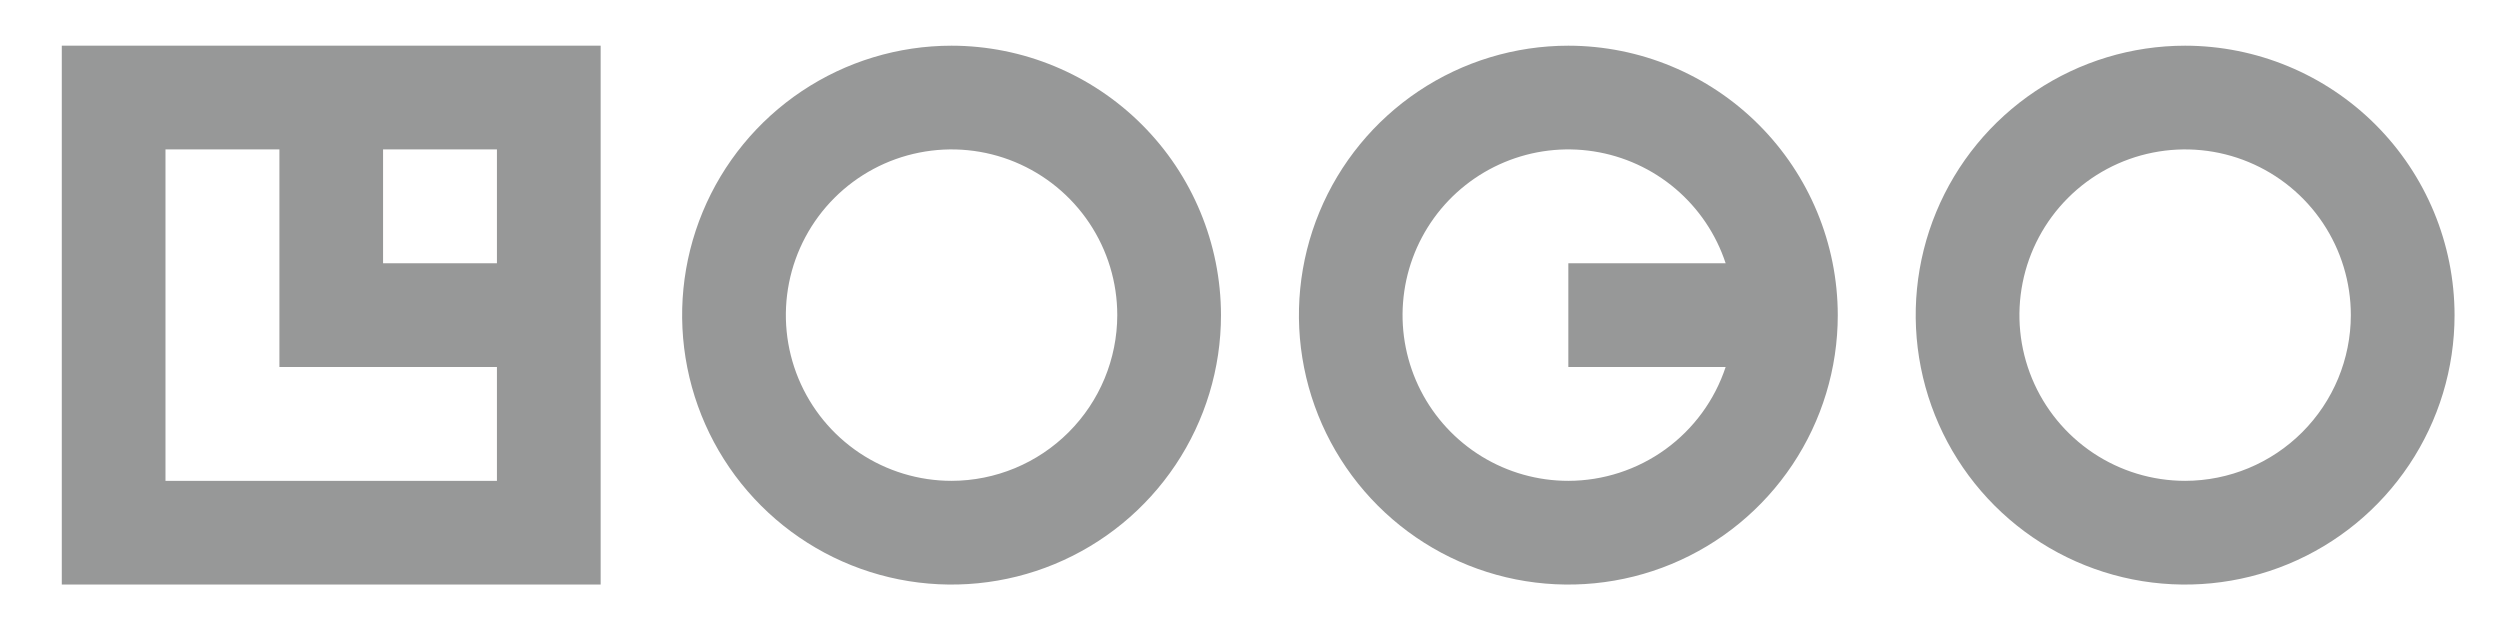 <svg width="119" height="30" viewBox="0 0 119 30" fill="none" xmlns="http://www.w3.org/2000/svg">
<path d="M2.941 27.825H28.591V2.175H2.941V27.825ZM23.654 12.532H18.234V7.112H23.654V12.532ZM7.877 7.112H13.3V17.468H23.654V22.888H7.877V7.112ZM45.294 2.175C42.758 2.175 40.278 2.927 38.169 4.336C36.06 5.746 34.416 7.749 33.446 10.092C32.475 12.436 32.221 15.014 32.716 17.502C33.211 19.99 34.432 22.275 36.226 24.069C38.019 25.862 40.304 27.084 42.792 27.579C45.28 28.073 47.859 27.82 50.202 26.849C52.546 25.878 54.549 24.234 55.958 22.125C57.367 20.016 58.119 17.537 58.119 15C58.115 11.6 56.763 8.34 54.359 5.936C51.954 3.531 48.695 2.179 45.294 2.175ZM45.294 22.888C43.734 22.888 42.209 22.425 40.912 21.559C39.615 20.692 38.604 19.46 38.007 18.019C37.41 16.577 37.254 14.991 37.558 13.461C37.862 11.931 38.614 10.525 39.717 9.422C40.82 8.319 42.225 7.568 43.755 7.264C45.286 6.959 46.872 7.115 48.313 7.712C49.754 8.31 50.986 9.321 51.853 10.618C52.72 11.915 53.182 13.44 53.182 15C53.179 17.091 52.347 19.096 50.868 20.574C49.39 22.053 47.385 22.885 45.294 22.888ZM104.013 2.175C101.476 2.175 98.997 2.927 96.888 4.336C94.779 5.745 93.135 7.748 92.164 10.091C91.193 12.435 90.939 15.014 91.434 17.501C91.928 19.989 93.15 22.275 94.943 24.068C96.737 25.862 99.022 27.084 101.51 27.579C103.997 28.073 106.576 27.82 108.92 26.849C111.263 25.878 113.266 24.234 114.675 22.125C116.085 20.016 116.837 17.537 116.837 15C116.833 11.6 115.481 8.34 113.077 5.936C110.673 3.532 107.413 2.179 104.013 2.175ZM104.013 22.888C102.453 22.888 100.928 22.426 99.631 21.559C98.334 20.692 97.322 19.461 96.725 18.019C96.128 16.578 95.972 14.992 96.276 13.462C96.58 11.932 97.331 10.526 98.434 9.423C99.537 8.319 100.943 7.568 102.473 7.264C104.003 6.959 105.589 7.115 107.03 7.712C108.472 8.309 109.704 9.32 110.571 10.618C111.437 11.915 111.9 13.44 111.9 15C111.897 17.091 111.065 19.095 109.586 20.574C108.108 22.052 106.104 22.885 104.013 22.888ZM74.653 2.175C72.117 2.175 69.637 2.927 67.528 4.336C65.419 5.746 63.775 7.749 62.805 10.092C61.834 12.436 61.58 15.014 62.075 17.502C62.57 19.99 63.791 22.275 65.585 24.069C67.378 25.862 69.663 27.084 72.151 27.579C74.639 28.073 77.218 27.82 79.561 26.849C81.905 25.878 83.908 24.234 85.317 22.125C86.726 20.016 87.478 17.537 87.478 15C87.474 11.6 86.122 8.34 83.718 5.936C81.313 3.531 78.054 2.179 74.653 2.175ZM74.653 22.888C73.2 22.889 71.774 22.488 70.534 21.73C69.294 20.971 68.288 19.885 67.626 18.591C66.965 17.297 66.673 15.845 66.785 14.396C66.896 12.946 67.406 11.556 68.257 10.378C69.109 9.2 70.27 8.281 71.611 7.721C72.952 7.161 74.422 6.982 75.859 7.205C77.295 7.428 78.642 8.043 79.751 8.983C80.859 9.923 81.687 11.152 82.141 12.532H74.653V17.468H82.141C81.621 19.043 80.617 20.415 79.273 21.388C77.929 22.36 76.313 22.885 74.653 22.888Z" fill="#979898"/>
</svg>
